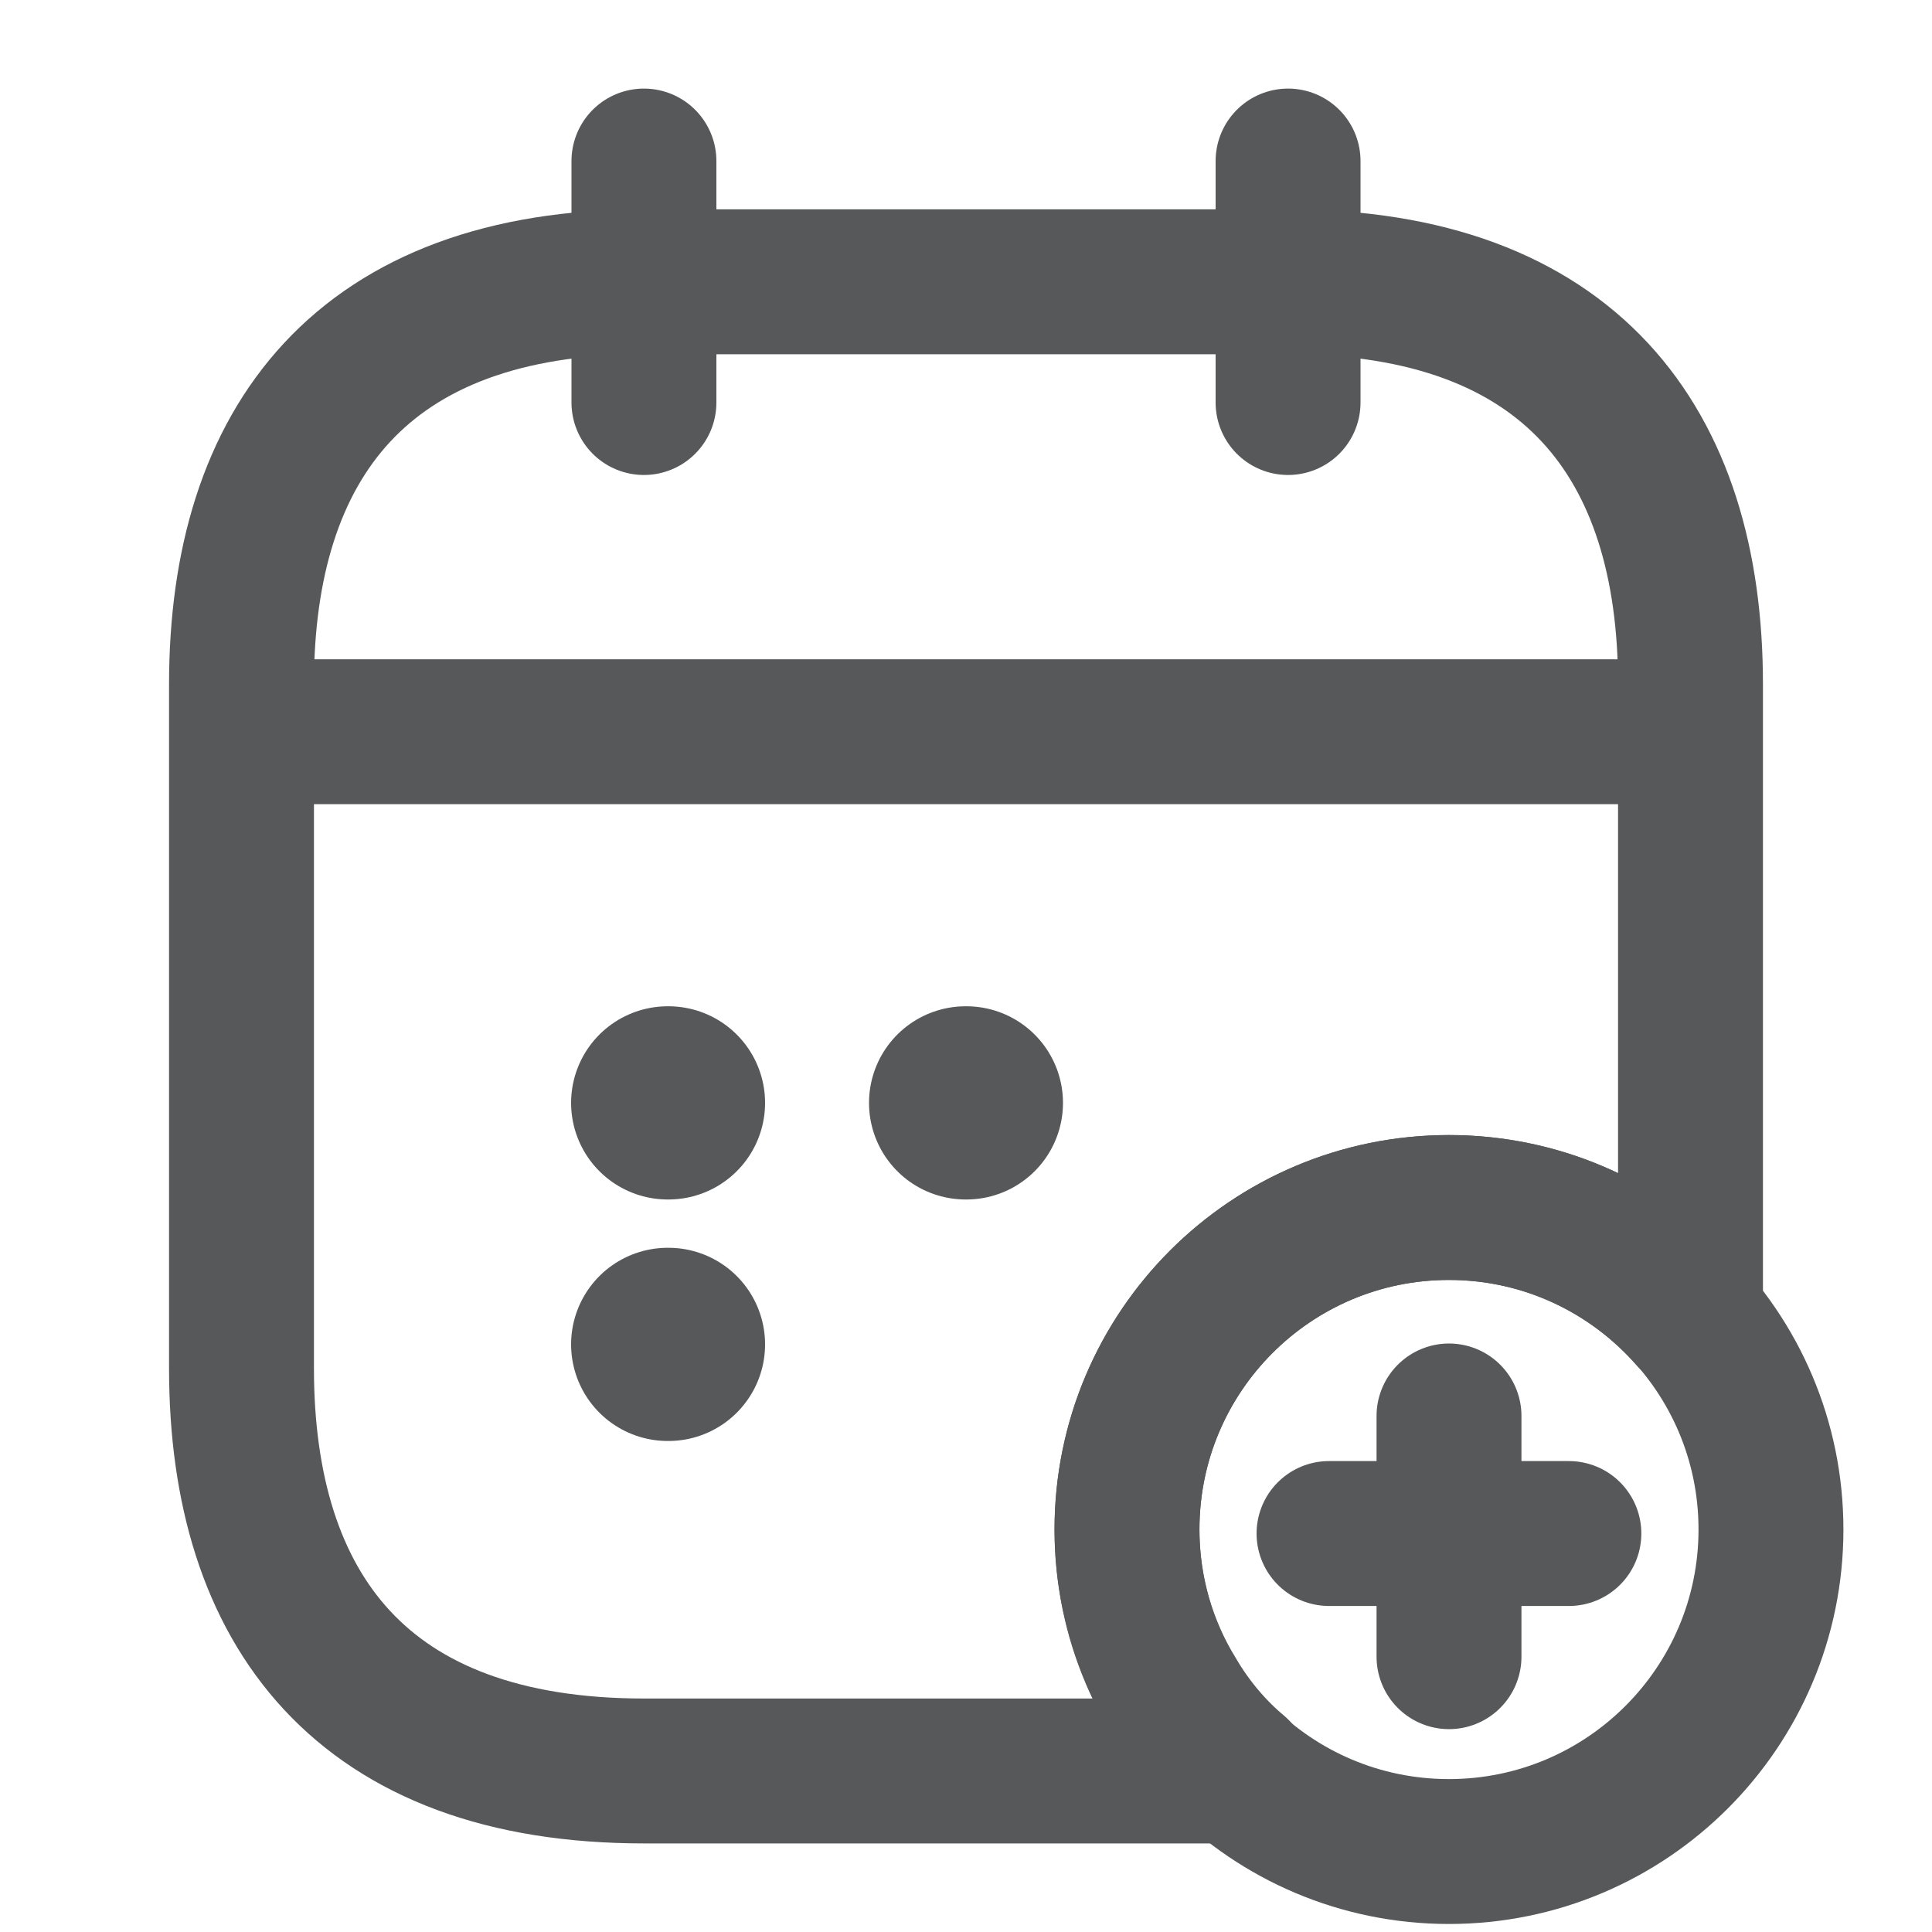<svg width="20" height="20" viewBox="0 0 20 20" fill="none" xmlns="http://www.w3.org/2000/svg">
<path d="M6.666 1.667V4.167" stroke="#565859" stroke-width="1.5" stroke-miterlimit="10" stroke-linecap="round" stroke-linejoin="round"/>
<path d="M13.334 1.667V4.167" stroke="#565859" stroke-width="1.5" stroke-miterlimit="10" stroke-linecap="round" stroke-linejoin="round"/>
<path d="M2.916 7.575H17.083" stroke="#565859" stroke-width="1.5" stroke-miterlimit="10" stroke-linecap="round" stroke-linejoin="round"/>
<path d="M14.999 19.167C16.84 19.167 18.333 17.674 18.333 15.833C18.333 13.992 16.84 12.5 14.999 12.5C13.158 12.5 11.666 13.992 11.666 15.833C11.666 17.674 13.158 19.167 14.999 19.167Z" stroke="#565859" stroke-width="1.5" stroke-miterlimit="10" stroke-linecap="round" stroke-linejoin="round"/>
<path d="M16.241 15.875H13.758" stroke="#565859" stroke-width="1.5" stroke-miterlimit="10" stroke-linecap="round" stroke-linejoin="round"/>
<path d="M15 14.658V17.15" stroke="#565859" stroke-width="1.5" stroke-miterlimit="10" stroke-linecap="round" stroke-linejoin="round"/>
<path d="M17.5 7.083V13.633C16.892 12.942 16 12.5 15 12.5C13.158 12.5 11.667 13.992 11.667 15.833C11.667 16.458 11.842 17.05 12.15 17.55C12.325 17.85 12.55 18.117 12.808 18.333H6.667C3.75 18.333 2.5 16.667 2.5 14.167V7.083C2.5 4.583 3.75 2.917 6.667 2.917H13.333C16.25 2.917 17.5 4.583 17.5 7.083Z" stroke="#565859" stroke-width="1.5" stroke-miterlimit="10" stroke-linecap="round" stroke-linejoin="round"/>
<path d="M9.996 11.417H10.004" stroke="#565859" stroke-width="2" stroke-linecap="round" stroke-linejoin="round"/>
<path d="M6.912 11.417H6.92" stroke="#565859" stroke-width="2" stroke-linecap="round" stroke-linejoin="round"/>
<path d="M6.912 13.917H6.92" stroke="#565859" stroke-width="2" stroke-linecap="round" stroke-linejoin="round"/>
</svg>
